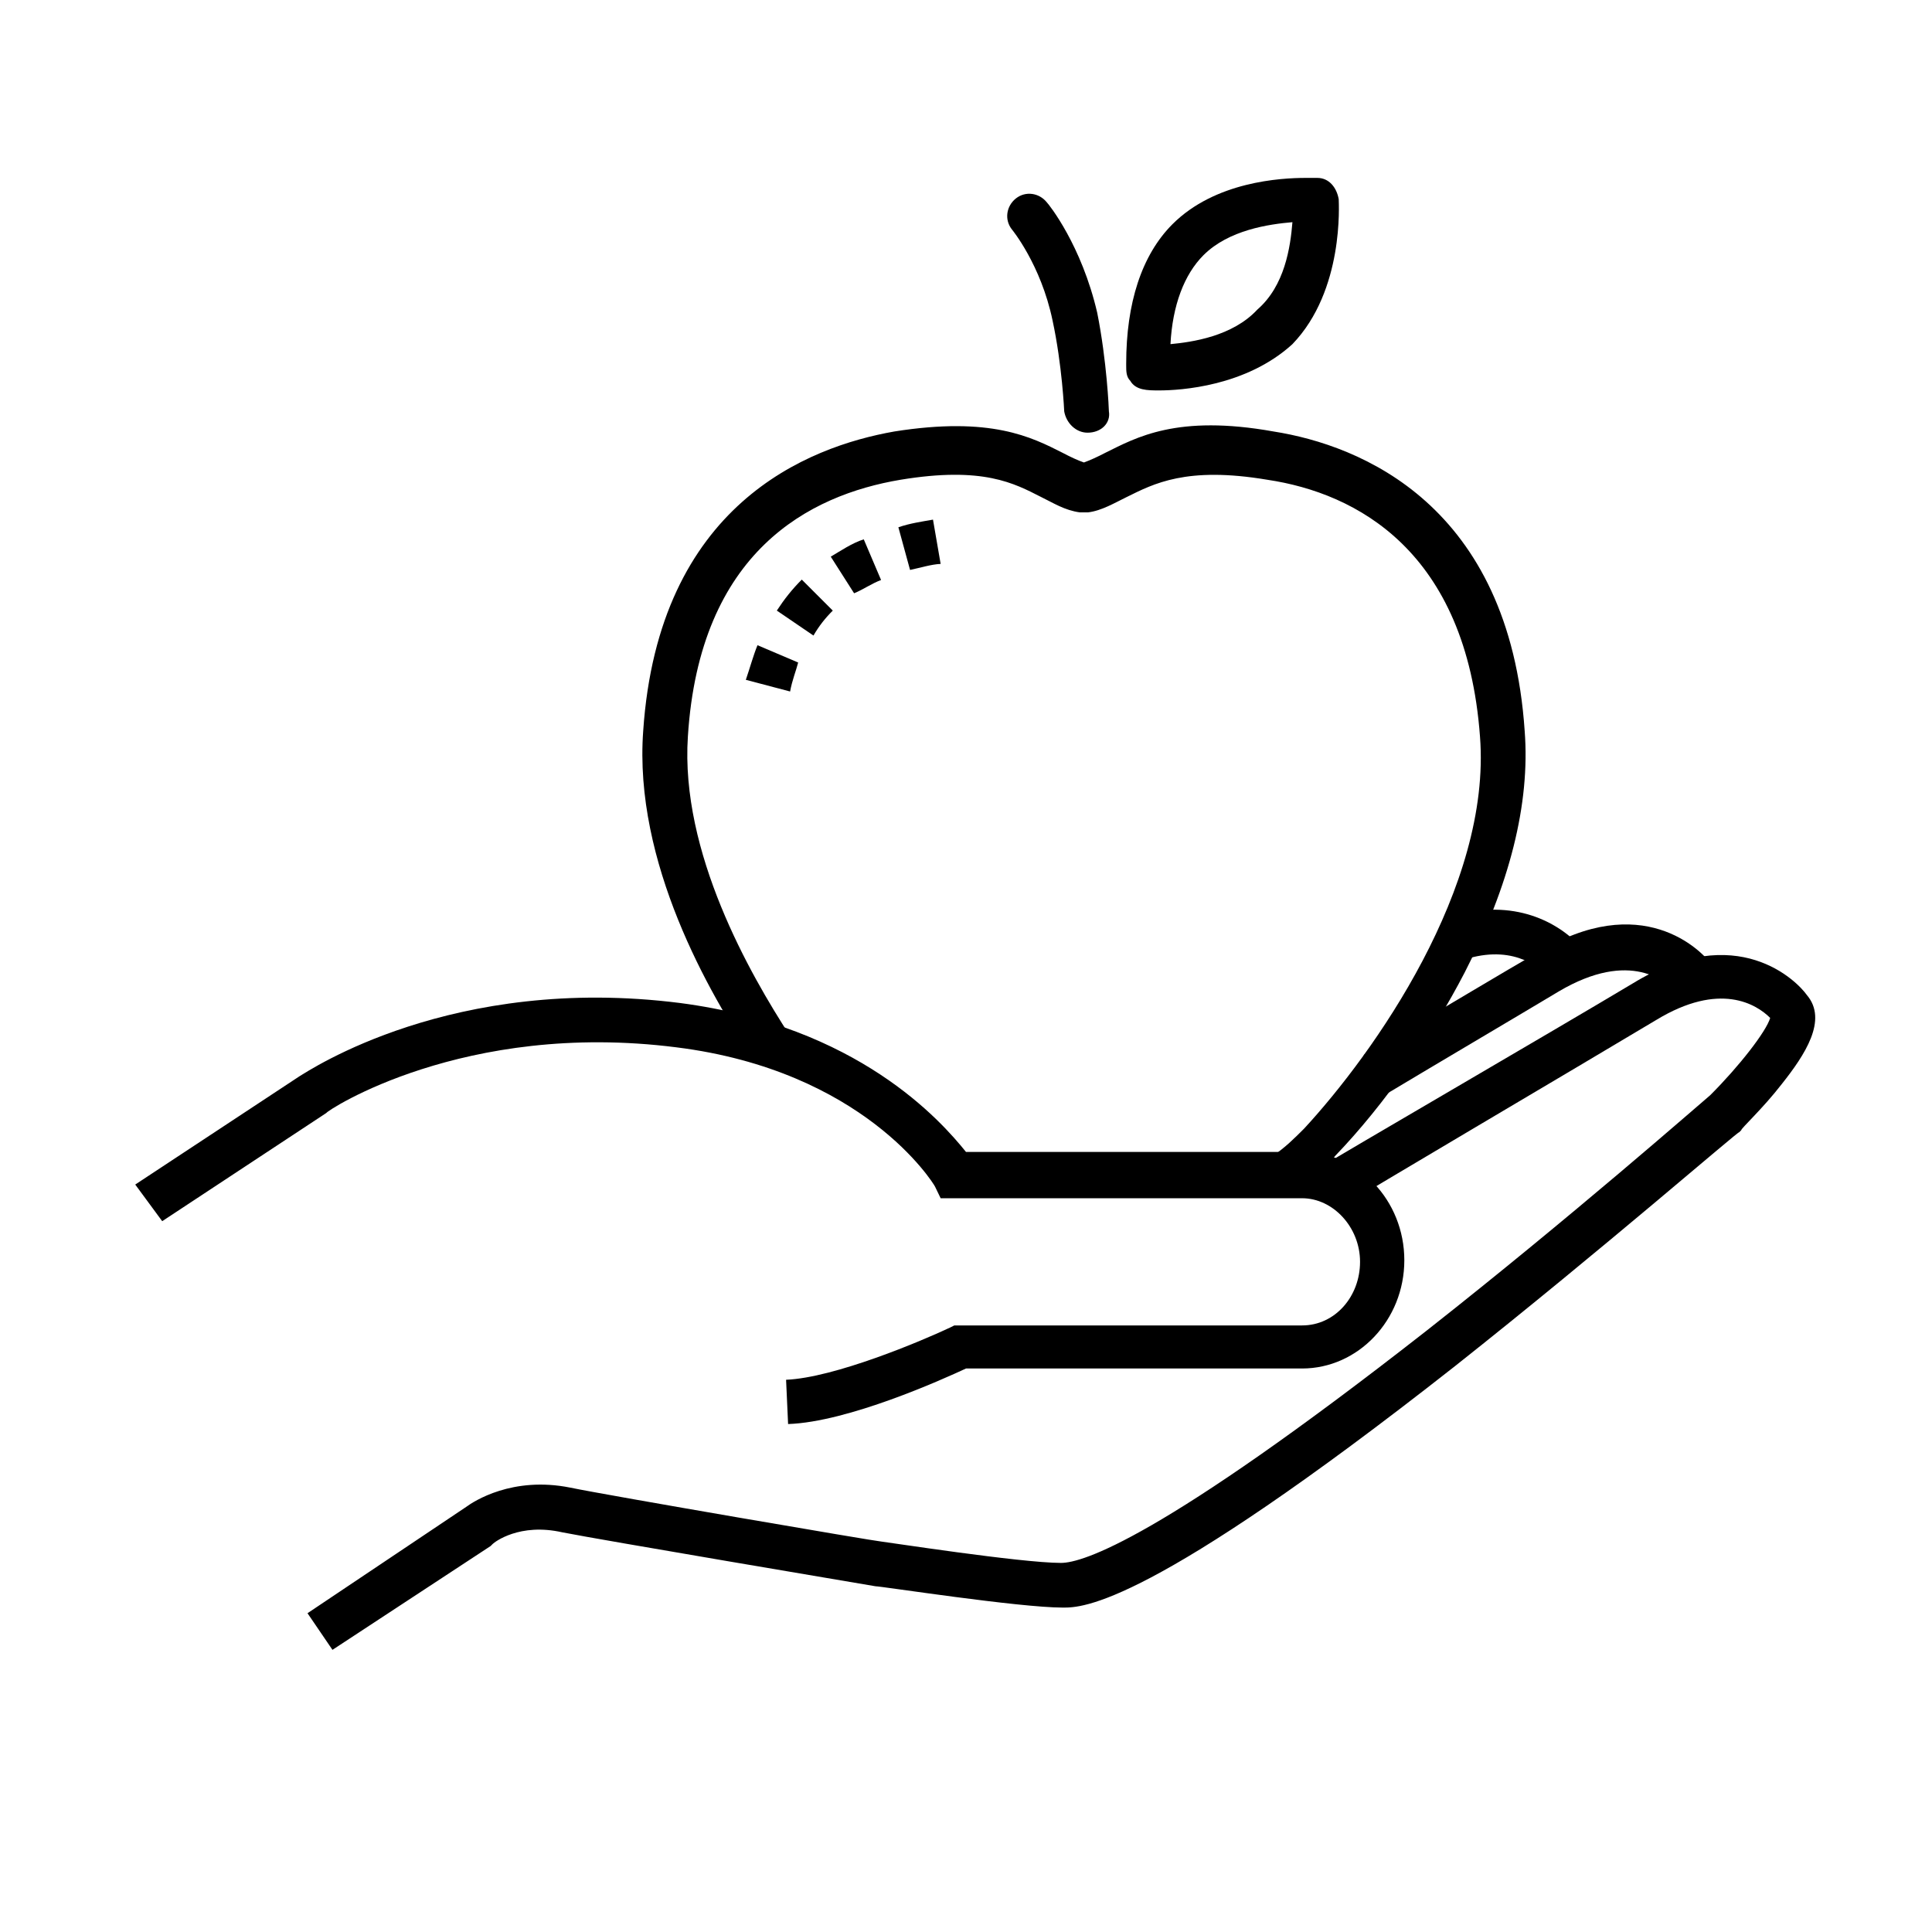 <svg xmlns="http://www.w3.org/2000/svg" xmlns:xlink="http://www.w3.org/1999/xlink" version="1.1" id="Layer_1" x="0px" y="0px" viewBox="0 0 480 480" enable-background="new 0 0 480 480" xml:space="preserve" height="100px" width="100px">
<g id="entertainment">
	<path d="M270.2,107.5c-2.9,0-5.3-2.4-5.8-5.3c0,0-0.5-11.5-2.9-22.6c-2.9-13.9-10.1-22.6-10.1-22.6c-1.9-2.4-1.4-5.8,1-7.7   c2.4-1.9,5.8-1.4,7.7,1c0.5,0.5,8.6,10.6,12.5,27.4c2.4,12,2.9,24,2.9,24.5C276,105.1,273.6,107.5,270.2,107.5L270.2,107.5z"/>
	<path d="M323,295.7l-6.7-8.6c2.9-1.9,5.3-4.3,7.7-6.7c17.3-18.7,46.6-60,43.7-97.4c-3.4-46.1-30.7-60.5-52.8-63.8   c-20.2-3.4-28.3,1-35,4.3c-2.9,1.4-6.2,3.4-9.6,3.8h-1h-1c-3.8-0.5-6.7-2.4-9.6-3.8c-6.7-3.4-14.4-7.7-35-4.3   c-22.6,3.8-49.9,17.8-52.8,63.8c-1.9,28.8,15.4,59,25.4,74.4l-9.1,5.8c-11-16.3-29.8-49-27.4-81.6c3.8-56.2,40.8-70.6,62.4-74.4   c24-3.8,34.1,1.4,41.8,5.3c1.9,1,3.8,1.9,5.3,2.4c1.4-0.5,3.4-1.4,5.3-2.4c7.7-3.8,17.8-9.6,41.8-5.3c21.6,3.4,58.6,18.2,62.4,74.4   c1.4,18.2-3.8,38.4-14.9,60c-8.2,15.8-19.7,32.6-32.2,45.6C329.3,290.4,326.4,293.3,323,295.7z"/>
	<path d="M196.3,171.8l-11-2.9c1-2.9,1.9-6.2,2.9-8.6l10.1,4.3C197.8,166.6,196.8,169,196.3,171.8z M202.1,157.9l-9.1-6.2   c1.9-2.9,3.8-5.3,6.2-7.7l7.7,7.7C205,153.6,203.5,155.5,202.1,157.9z M212.2,147.4l-5.8-9.1c2.4-1.4,5.3-3.4,8.2-4.3l4.3,10.1   C216.5,145,214.6,146.4,212.2,147.4z M226.1,141.6l-2.9-10.6c2.9-1,5.8-1.4,8.6-1.9l1.9,11C231.4,140.2,228.5,141.1,226.1,141.6z"/>
	<g>
		<g>
			<path d="M195.8,353.8l-0.5-11c12-0.5,33.6-9.6,40.8-13l1-0.5h86.4c8.2,0,14.4-7.2,14.4-15.8c0-8.6-6.7-15.8-14.4-15.8h-89.8     l-1.4-2.9c-0.5-1-17.8-28.8-64.3-34.6c-52.8-6.7-86.9,15.8-86.9,16.3l0,0l-40.8,26.9l-6.7-9.1l40.8-26.9     c2.4-1.4,37.9-25.4,94.6-18.2c44.2,5.8,64.8,29.3,71,37h83.5c13.9,0,25.4,12,25.4,26.9s-11.5,26.9-25.4,26.9H240     C234.2,342.7,210.7,353.3,195.8,353.8z"/>
			<path d="M82.6,409.9l-6.2-9.1l39.4-26.4c1.9-1.4,11.5-7.7,25.9-4.8c9.1,1.9,76.3,13.4,77.3,13.4c0.5,0,34.6,5.3,44.6,5.3     c5.3,0,24.5-5.8,90.7-57.6c36-28.3,68.2-56.6,70.6-58.6c7.2-7.2,13.9-15.8,14.9-19.2c-3.4-3.4-12.5-9.1-28.3,0.5     c-19.2,11.5-75.4,44.6-75.8,45.1l-5.8-9.6c0.5-0.5,56.6-33.1,75.8-44.6c25.9-15.8,40.8-0.5,43.2,2.9c5.3,6.2-0.5,14.9-6.2,22.1     c-4.8,6.2-10.1,11-10.1,11.5l-0.5,0.5c0-0.5-33.6,28.8-70.6,58.1c-76.3,60-92.6,60-97.4,60c-11,0-45.1-5.3-46.6-5.3     c-2.9-0.5-68.2-11.5-77.8-13.4c-10.6-2.4-16.8,2.4-17.3,2.9l-0.5,0.5L82.6,409.9z"/>
			<path d="M344.6,271.7l-5.8-9.6c20.6-12,35.5-21.1,43.2-25.4c25.9-15.8,40.8-0.5,43.2,2.9l-8.6,7.2c-2.4-2.9-11.5-11-29.3-0.5     C377.8,252,356.6,264.5,344.6,271.7z"/>
			<path d="M385,242.9c-1.9-1.9-8.2-8.2-20.2-4.8l-3.4-10.6c14.4-4.3,25.9,1.4,31.7,8.2L385,242.9z"/>
		</g>
	</g>
	<path d="M288,97c-2.9,0-5.8,0-7.2-2.4c-1-1-1-2.4-1-3.8v-0.5c0-14.9,3.8-26.9,11.5-34.6c10.6-10.6,26.9-11.5,33.1-11.5   c1.4,0,2.4,0,2.9,0c2.9,0,4.8,2.4,5.3,5.3c0,1,1.4,22.6-11.5,36C309.6,96,293.3,97,288,97z M280.3,89.3c0,0.5,0,1-0.5,1   C279.8,90.2,279.8,89.8,280.3,89.3z M321.1,55.2c-5.8,0.5-15.8,1.9-22.1,8.2c-4.8,4.8-7.7,12.5-8.2,22.1c5.3-0.5,15.4-1.9,21.6-8.6   C319.2,71,320.6,61.4,321.1,55.2z"/>
</g>
<g id="grid" display="none">
	<g display="inline">
		<rect x="0" y="0" fill="#000000" stroke="#0079E9" stroke-width="1.000000e-02" stroke-miterlimit="10" width="120" height="120"/>
		<rect x="120" y="0" fill="#000000" stroke="#0079E9" stroke-width="1.000000e-02" stroke-miterlimit="10" width="120" height="120"/>
		<rect x="240" y="0" fill="#000000" stroke="#0079E9" stroke-width="1.000000e-02" stroke-miterlimit="10" width="120" height="120"/>
		<rect x="360" y="0" fill="#000000" stroke="#0079E9" stroke-width="1.000000e-02" stroke-miterlimit="10" width="120" height="120"/>
		<rect x="0" y="120" fill="#000000" stroke="#0079E9" stroke-width="1.000000e-02" stroke-miterlimit="10" width="120" height="120"/>
		
			<rect x="120" y="120" fill="#000000" stroke="#0079E9" stroke-width="1.000000e-02" stroke-miterlimit="10" width="120" height="120"/>
		
			<rect x="240" y="120" fill="#000000" stroke="#0079E9" stroke-width="1.000000e-02" stroke-miterlimit="10" width="120" height="120"/>
		
			<rect x="360" y="120" fill="#000000" stroke="#0079E9" stroke-width="1.000000e-02" stroke-miterlimit="10" width="120" height="120"/>
		<rect x="0" y="240" fill="#000000" stroke="#0079E9" stroke-width="1.000000e-02" stroke-miterlimit="10" width="120" height="120"/>
		
			<rect x="120" y="240" fill="#000000" stroke="#0079E9" stroke-width="1.000000e-02" stroke-miterlimit="10" width="120" height="120"/>
		
			<rect x="240" y="240" fill="#000000" stroke="#0079E9" stroke-width="1.000000e-02" stroke-miterlimit="10" width="120" height="120"/>
		
			<rect x="360" y="240" fill="#000000" stroke="#0079E9" stroke-width="1.000000e-02" stroke-miterlimit="10" width="120" height="120"/>
		<rect x="0" y="360" fill="#000000" stroke="#0079E9" stroke-width="1.000000e-02" stroke-miterlimit="10" width="120" height="120"/>
		
			<rect x="120" y="360" fill="#000000" stroke="#0079E9" stroke-width="1.000000e-02" stroke-miterlimit="10" width="120" height="120"/>
		
			<rect x="240" y="360" fill="#000000" stroke="#0079E9" stroke-width="1.000000e-02" stroke-miterlimit="10" width="120" height="120"/>
		
			<rect x="360" y="360" fill="#000000" stroke="#0079E9" stroke-width="1.000000e-02" stroke-miterlimit="10" width="120" height="120"/>
	</g>
</g>
</svg>